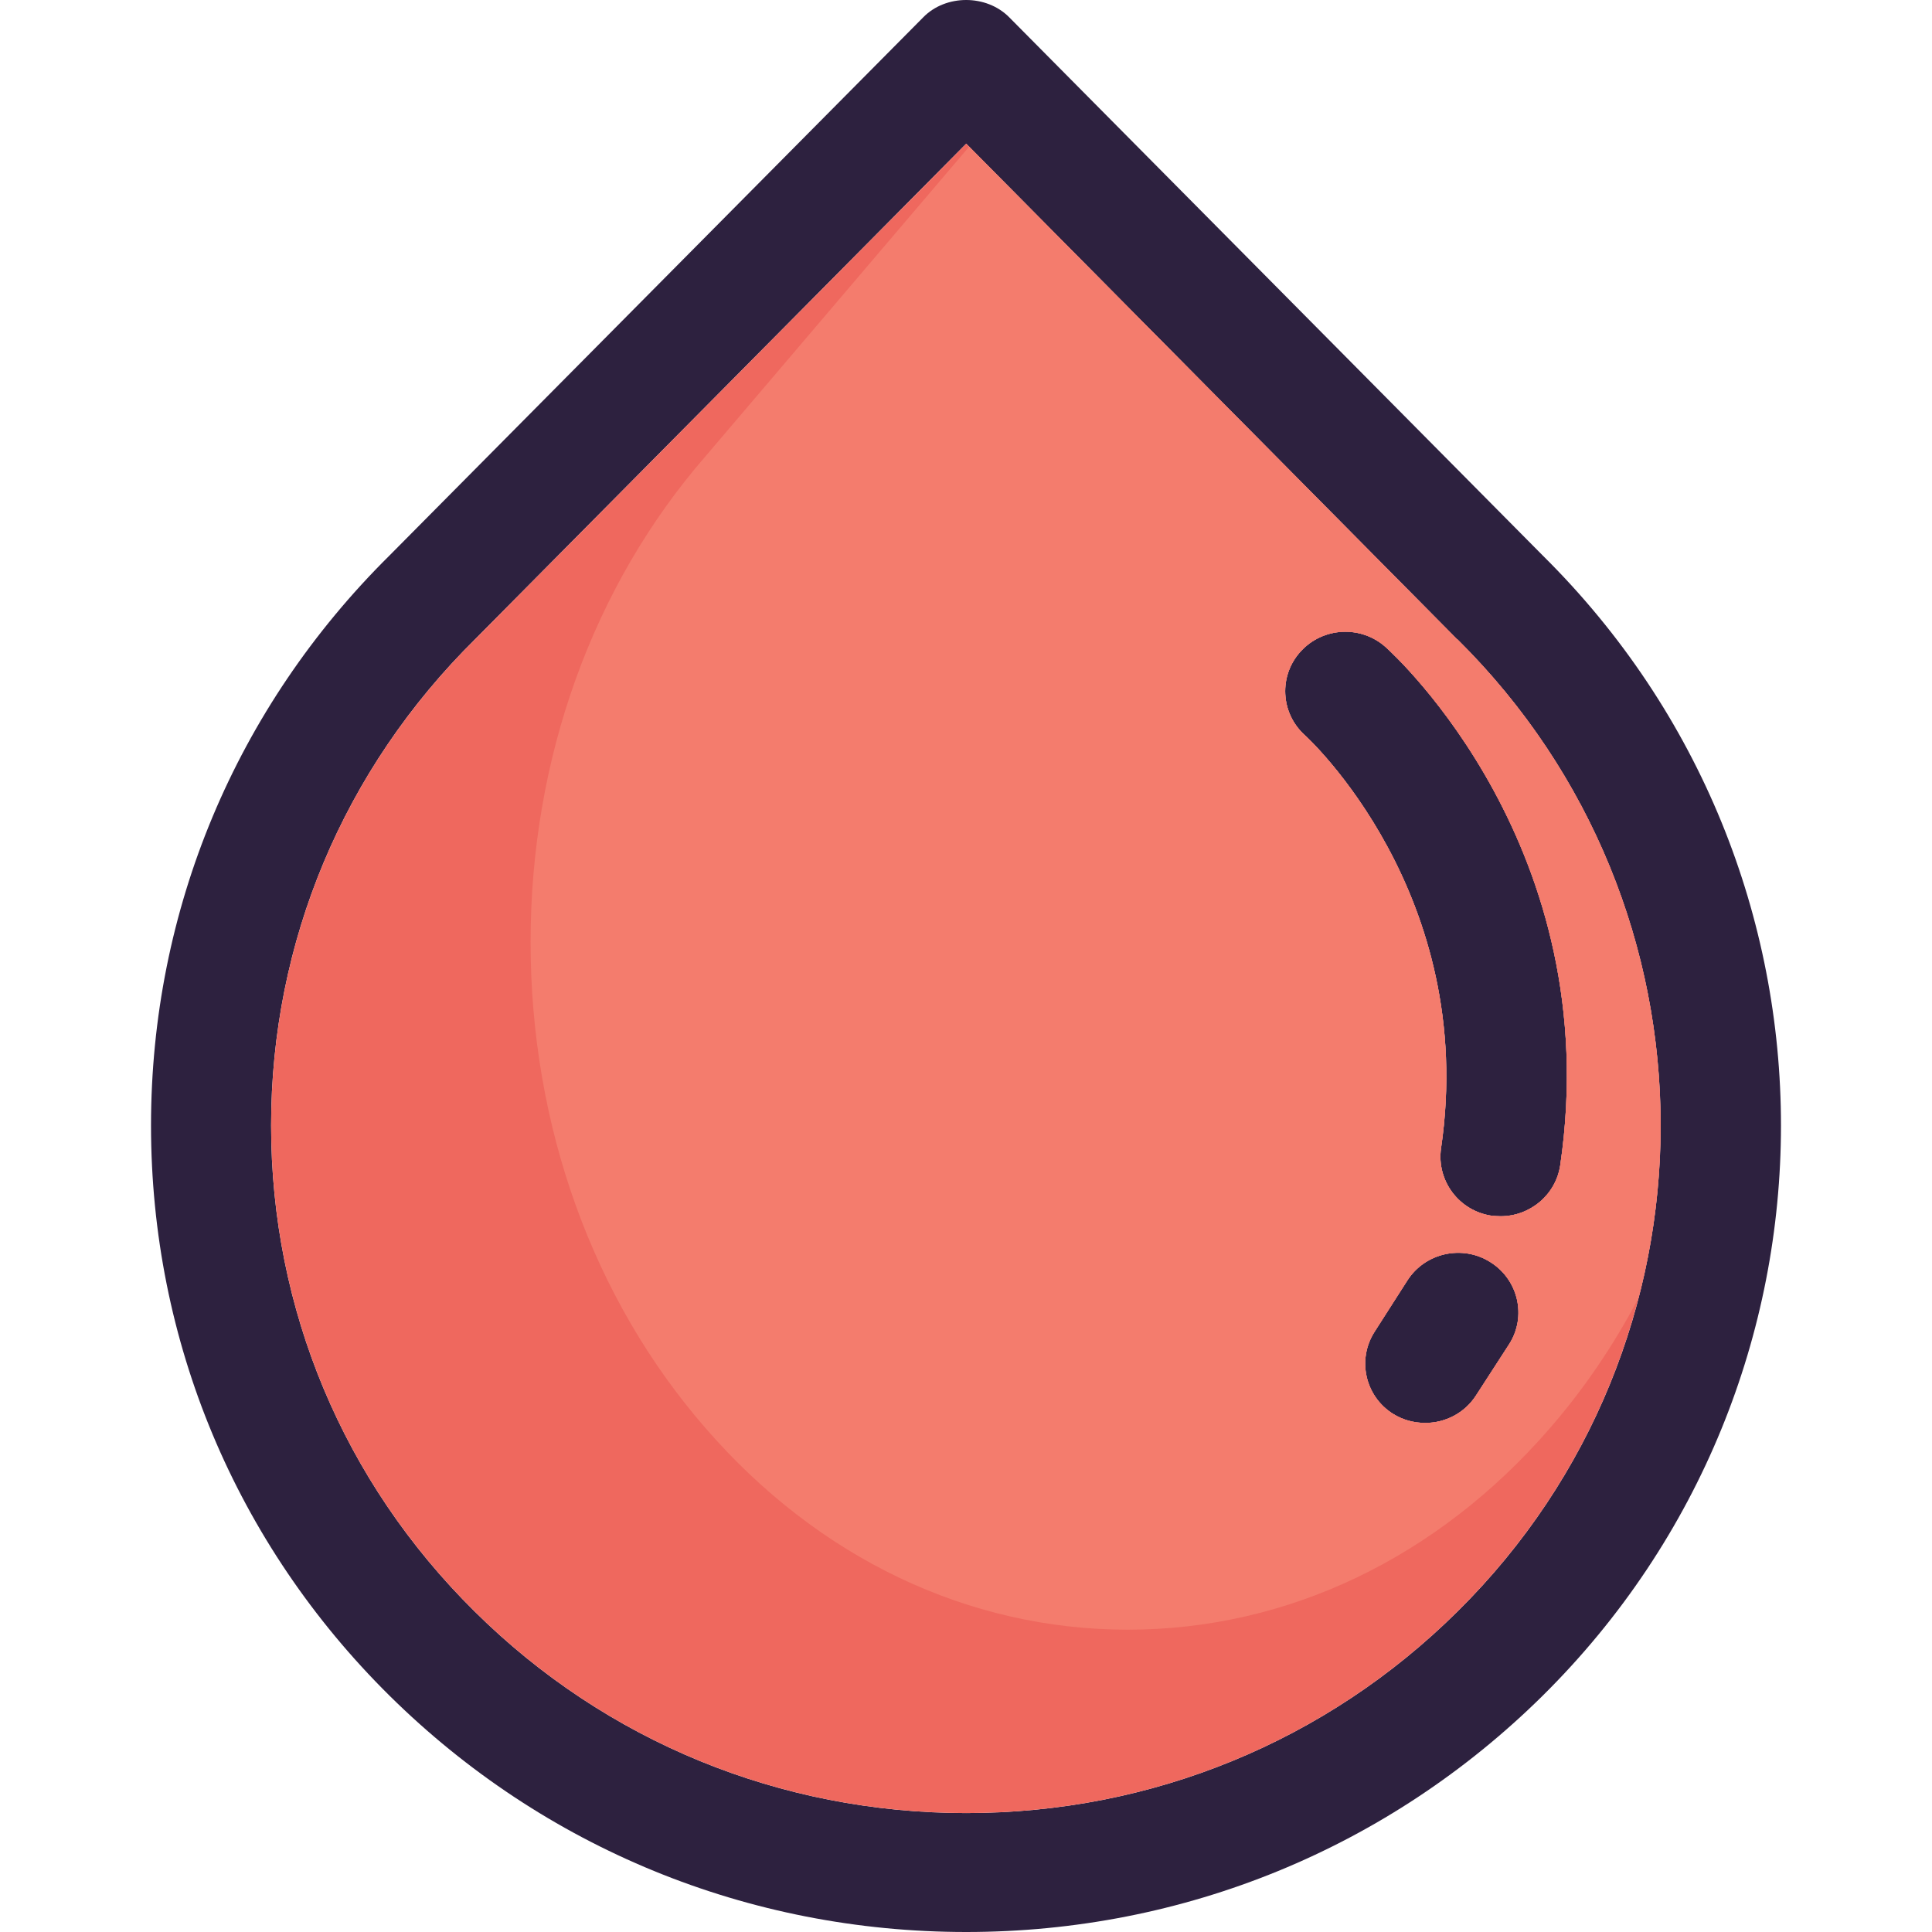 <?xml version="1.0" encoding="iso-8859-1"?>
<!-- Generator: Adobe Illustrator 19.0.0, SVG Export Plug-In . SVG Version: 6.00 Build 0)  -->
<svg version="1.1" id="Layer_1" xmlns="http://www.w3.org/2000/svg" xmlns:xlink="http://www.w3.org/1999/xlink" x="0px" y="0px"
	 viewBox="0 0 267.827 267.827" style="enable-background:new 0 0 267.827 267.827;" xml:space="preserve">
<g>
	<g>
		<g id="XMLID_27_">
			<g>
				<g>
					<path style="fill:#2D213F;" d="M213.883,77.026c44.033,43.578,44.001,114.474-0.033,158.052
						c-21.366,21.106-49.725,32.749-79.904,32.749c-30.212,0-58.57-11.643-79.937-32.749
						c-21.334-21.106-33.074-49.172-33.074-79.059c0-29.854,11.74-57.92,33.074-79.026L127.995,2.39
						c3.122-3.187,8.748-3.187,11.903,0L213.883,77.026z M202.042,223.403c37.562-37.139,37.562-97.596,0-134.767
						c0,0-0.033-0.033-0.065-0.033l-68.034-68.684L65.876,88.604c-18.277,18.049-28.293,41.985-28.293,67.416
						c0,25.464,10.016,49.399,28.228,67.384c18.179,18.017,42.375,27.936,68.132,27.936
						C159.667,251.339,183.863,241.42,202.042,223.403z"/>
				</g>
				<g>
					<path style="fill:#2D213F;" d="M192.094,89.709c1.236,1.106,30.635,27.968,24.196,71.839c-0.618,4.098-4.195,7.057-8.26,7.057
						c-0.39,0-0.781-0.033-1.203-0.065c-4.553-0.65-7.707-4.846-7.057-9.366c5.171-35.253-18.635-57.042-18.862-57.237
						c-3.415-3.057-3.675-8.293-0.585-11.643C183.407,86.912,188.676,86.652,192.094,89.709z"/>
				</g>
				<g>
					<path style="fill:#2D213F;" d="M206.627,174.979c3.87,2.439,5.041,7.545,2.569,11.382l-4.585,7.09
						c-1.594,2.472-4.293,3.805-7.025,3.805c-1.529,0-3.09-0.39-4.488-1.268c-3.87-2.439-5.008-7.545-2.537-11.382l4.553-7.122
						C197.586,173.646,202.757,172.508,206.627,174.979z"/>
				</g>
				<g>
					<path style="fill:#EF685E;" d="M202.042,88.636c37.562,37.172,37.562,97.628,0,134.767
						c-18.179,18.017-42.375,27.936-68.099,27.936c-25.757,0-49.952-9.919-68.132-27.936c-18.212-17.984-28.228-41.92-28.228-67.384
						c0-25.431,10.016-49.367,28.293-67.416l68.067-68.684l68.034,68.684C202.013,88.604,202.042,88.636,202.042,88.636z
						 M216.286,161.548c6.439-43.871-22.96-70.733-24.196-71.839c-3.415-3.057-8.683-2.797-11.773,0.585
						c-3.089,3.35-2.829,8.586,0.585,11.643c0.228,0.195,24.033,21.984,18.862,57.237c-0.65,4.52,2.504,8.716,7.057,9.366
						c0.423,0.033,0.813,0.065,1.203,0.065C212.091,168.605,215.668,165.646,216.286,161.548z M209.196,186.362
						c2.472-3.837,1.301-8.943-2.569-11.382c-3.87-2.472-9.041-1.333-11.512,2.504l-4.553,7.122
						c-2.472,3.837-1.333,8.943,2.537,11.382c1.398,0.878,2.959,1.268,4.488,1.268c2.732,0,5.431-1.333,7.025-3.805L209.196,186.362
						z"/>
				</g>
				<path style="fill:#F47C6D;" d="M202.042,88.636c0,0-0.033-0.033-0.065-0.033l-67.624-68.275L97.864,63.182
					c-15.704,18.049-24.309,41.985-24.309,67.416c0,25.464,8.605,49.399,24.254,67.384c15.62,18.017,36.411,27.936,58.541,27.936
					c22.105,0,42.892-9.919,58.512-27.936c4.813-5.542,8.895-11.607,12.273-18.03C235.363,148.348,227.015,113.349,202.042,88.636z
					 M209.196,186.362l-4.585,7.09c-1.594,2.472-4.293,3.805-7.025,3.805c-1.528,0-3.089-0.39-4.488-1.268
					c-3.87-2.439-5.008-7.545-2.537-11.382l4.553-7.122c2.472-3.837,7.642-4.976,11.512-2.504
					C210.501,177.419,211.671,182.524,209.196,186.362z M208.026,168.605c-0.39,0-0.781-0.033-1.203-0.065
					c-4.553-0.65-7.707-4.846-7.057-9.366c5.171-35.253-18.635-57.042-18.862-57.237c-3.415-3.057-3.675-8.293-0.585-11.643
					c3.09-3.382,8.358-3.642,11.773-0.585c1.236,1.106,30.635,27.968,24.196,71.839
					C215.668,165.646,212.091,168.605,208.026,168.605z"/>
			</g>
		</g>
	</g>
</g>
<g>
</g>
<g>
</g>
<g>
</g>
<g>
</g>
<g>
</g>
<g>
</g>
<g>
</g>
<g>
</g>
<g>
</g>
<g>
</g>
<g>
</g>
<g>
</g>
<g>
</g>
<g>
</g>
<g>
</g>
</svg>
